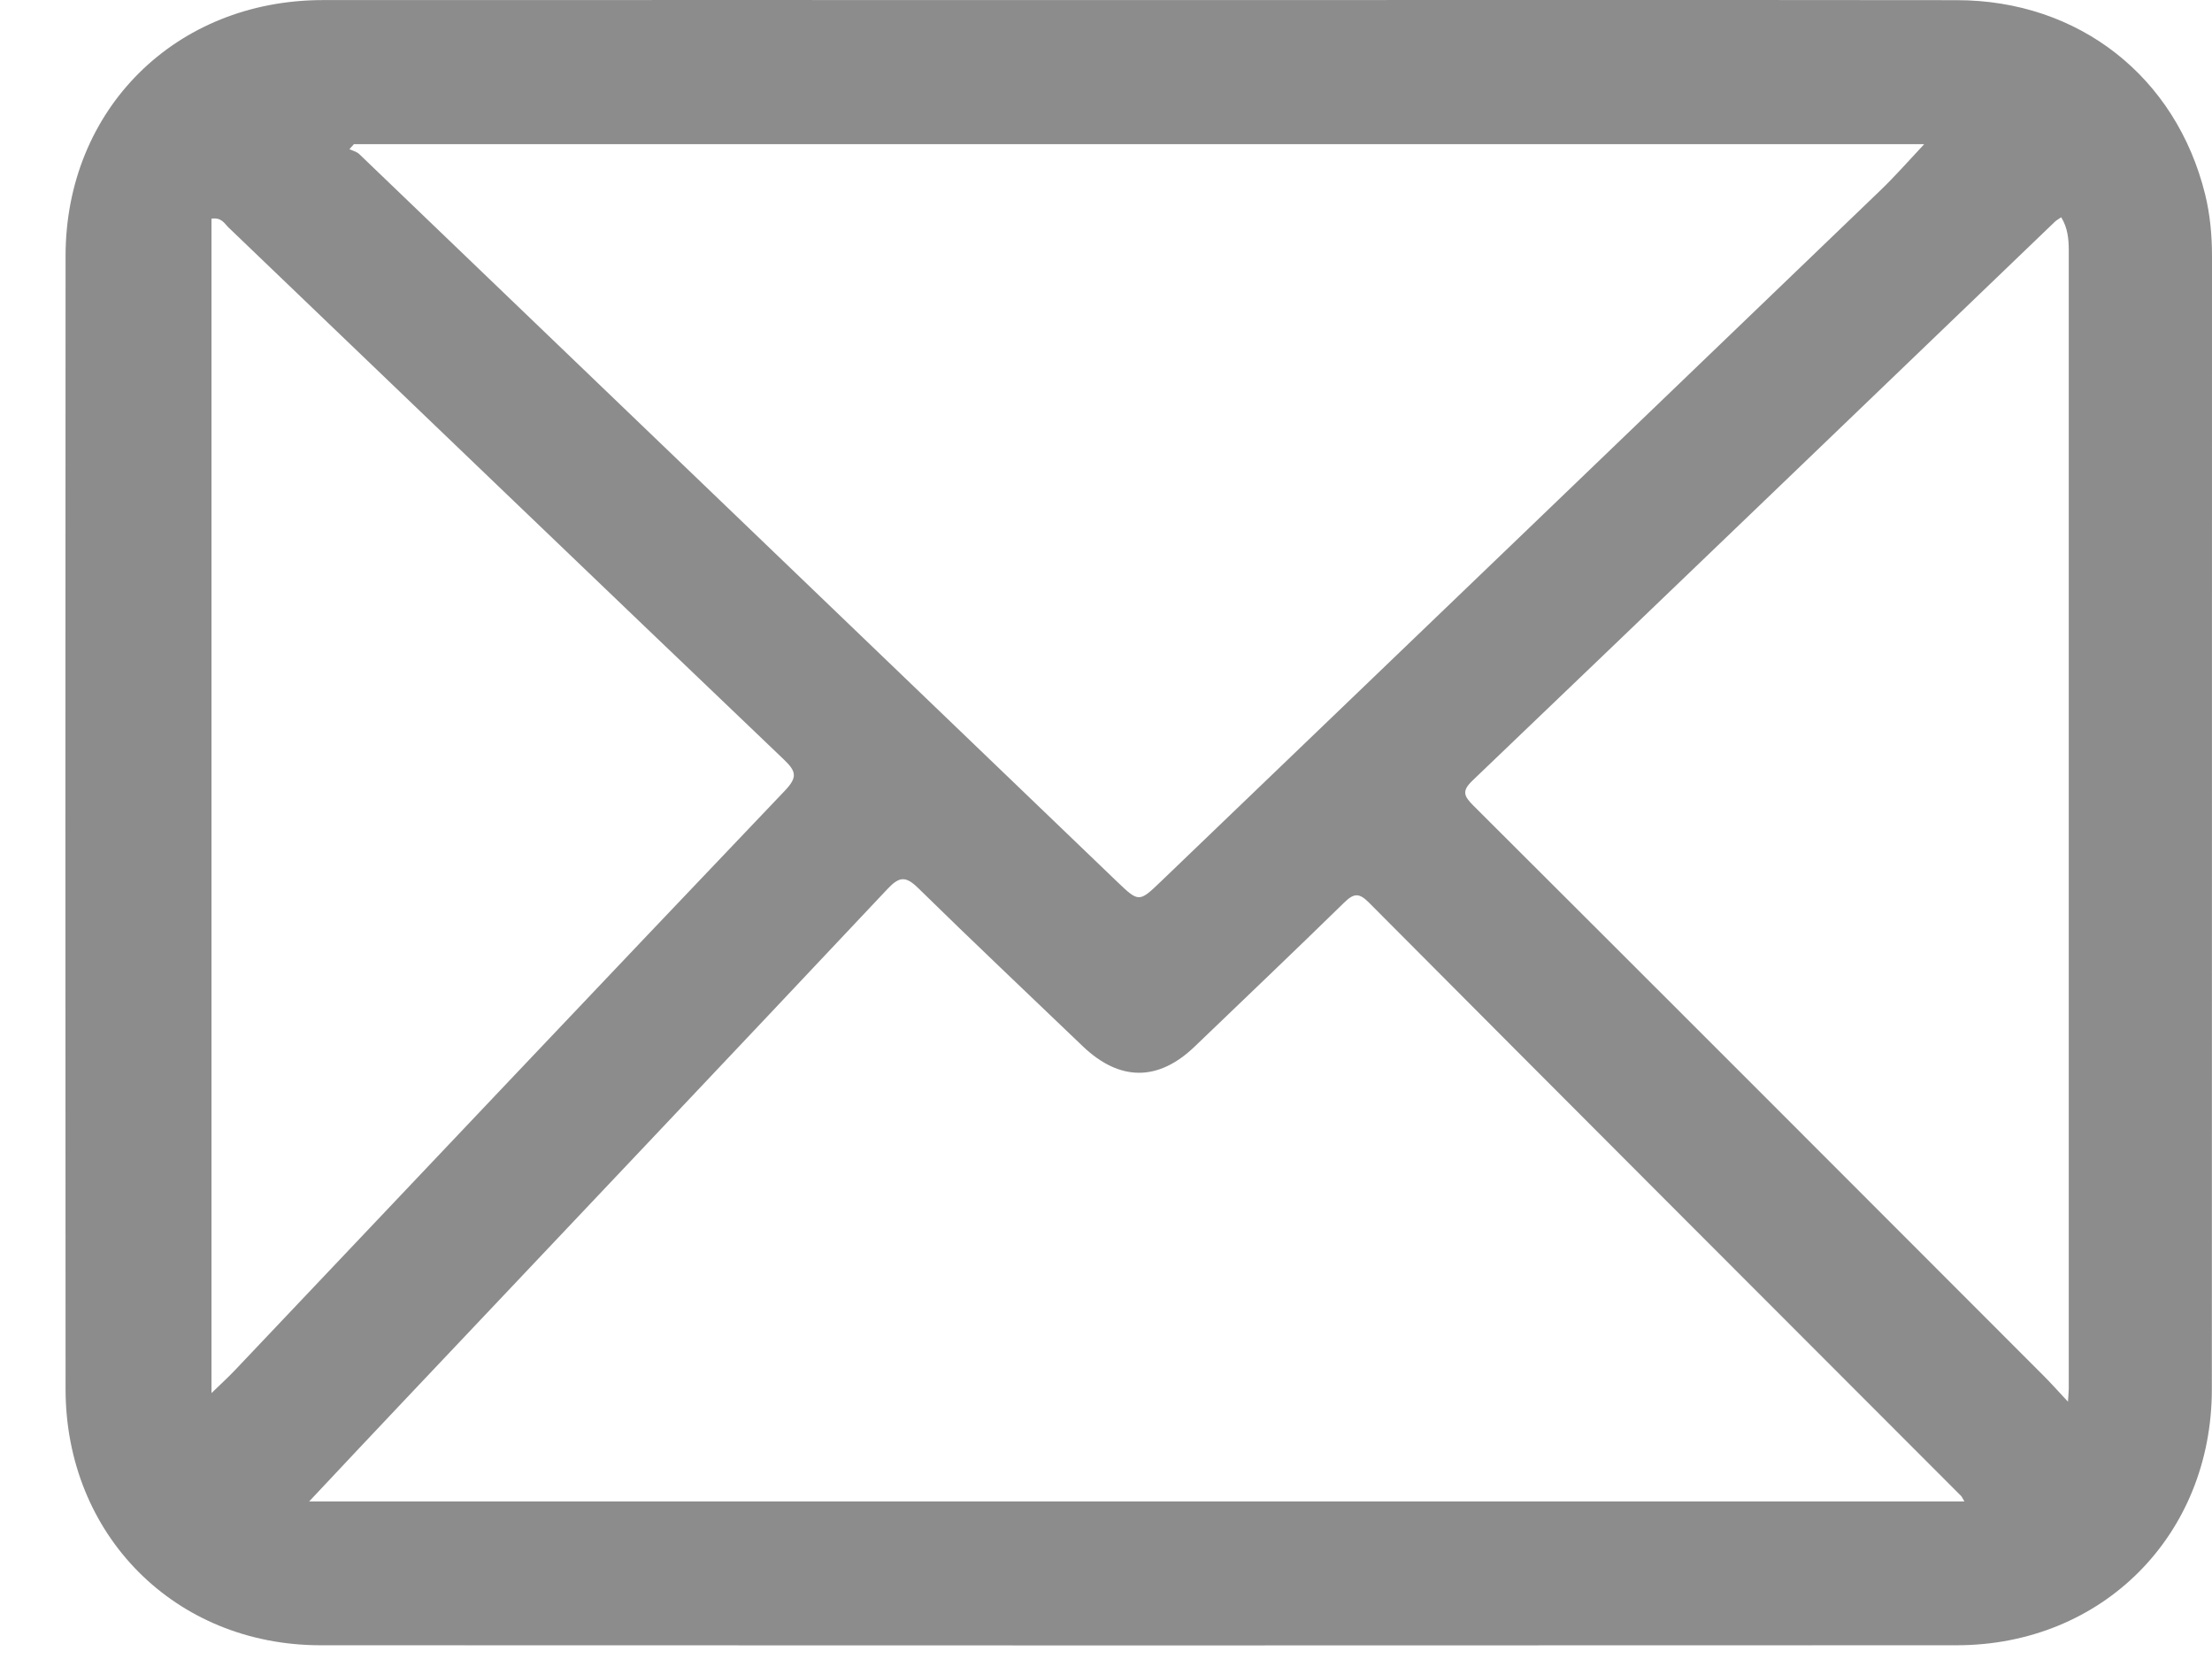 <svg width="28" height="21" viewBox="0 0 28 21" fill="none" xmlns="http://www.w3.org/2000/svg">
<path d="M14.444 0.001C17.886 0.001 21.329 -0.002 24.771 0.002C26.314 0.004 27.545 0.971 27.913 2.46C27.976 2.716 28 2.978 28 3.243C27.998 8.025 28.001 12.805 27.998 17.587C27.997 19.434 26.612 20.825 24.769 20.826C17.865 20.829 10.96 20.829 4.056 20.826C2.215 20.825 0.831 19.43 0.83 17.584C0.827 12.802 0.827 8.022 0.83 3.24C0.831 1.384 2.222 0.002 4.087 0.001C7.54 -0.001 10.992 0.001 14.444 0.001ZM24.866 19.006C24.841 18.964 24.835 18.947 24.824 18.936C22.324 16.433 19.823 13.932 17.328 11.425C17.202 11.298 17.136 11.307 17.015 11.425C16.388 12.038 15.752 12.643 15.12 13.25C14.658 13.692 14.171 13.689 13.704 13.242C13.01 12.576 12.31 11.916 11.623 11.242C11.465 11.087 11.384 11.093 11.233 11.254C9.21 13.404 7.179 15.546 5.151 17.691C4.746 18.117 4.345 18.547 3.913 19.006C10.923 19.006 17.88 19.006 24.866 19.006ZM4.48 1.825C4.461 1.846 4.442 1.867 4.423 1.888C4.465 1.908 4.515 1.92 4.547 1.95C7.746 5.019 10.942 8.09 14.14 11.16C14.416 11.424 14.419 11.423 14.696 11.157C17.73 8.244 20.765 5.331 23.797 2.415C23.991 2.229 24.168 2.026 24.357 1.825C17.733 1.825 11.107 1.825 4.48 1.825ZM26.177 17.743C26.183 17.64 26.187 17.606 26.187 17.573C26.187 12.773 26.187 7.972 26.187 3.173C26.187 3.027 26.174 2.884 26.091 2.75C26.056 2.775 26.031 2.788 26.012 2.806C23.557 5.164 21.103 7.524 18.643 9.877C18.5 10.013 18.529 10.075 18.65 10.197C21.061 12.601 23.467 15.01 25.873 17.419C25.963 17.509 26.048 17.606 26.177 17.743ZM2.677 17.634C2.778 17.535 2.883 17.441 2.98 17.338C5.296 14.895 7.609 12.449 9.931 10.013C10.098 9.838 10.082 9.766 9.918 9.61C7.572 7.37 5.233 5.123 2.891 2.878C2.841 2.83 2.806 2.749 2.677 2.768C2.677 7.718 2.677 12.672 2.677 17.634Z" fill="#8C8C8C"/>
</svg>
